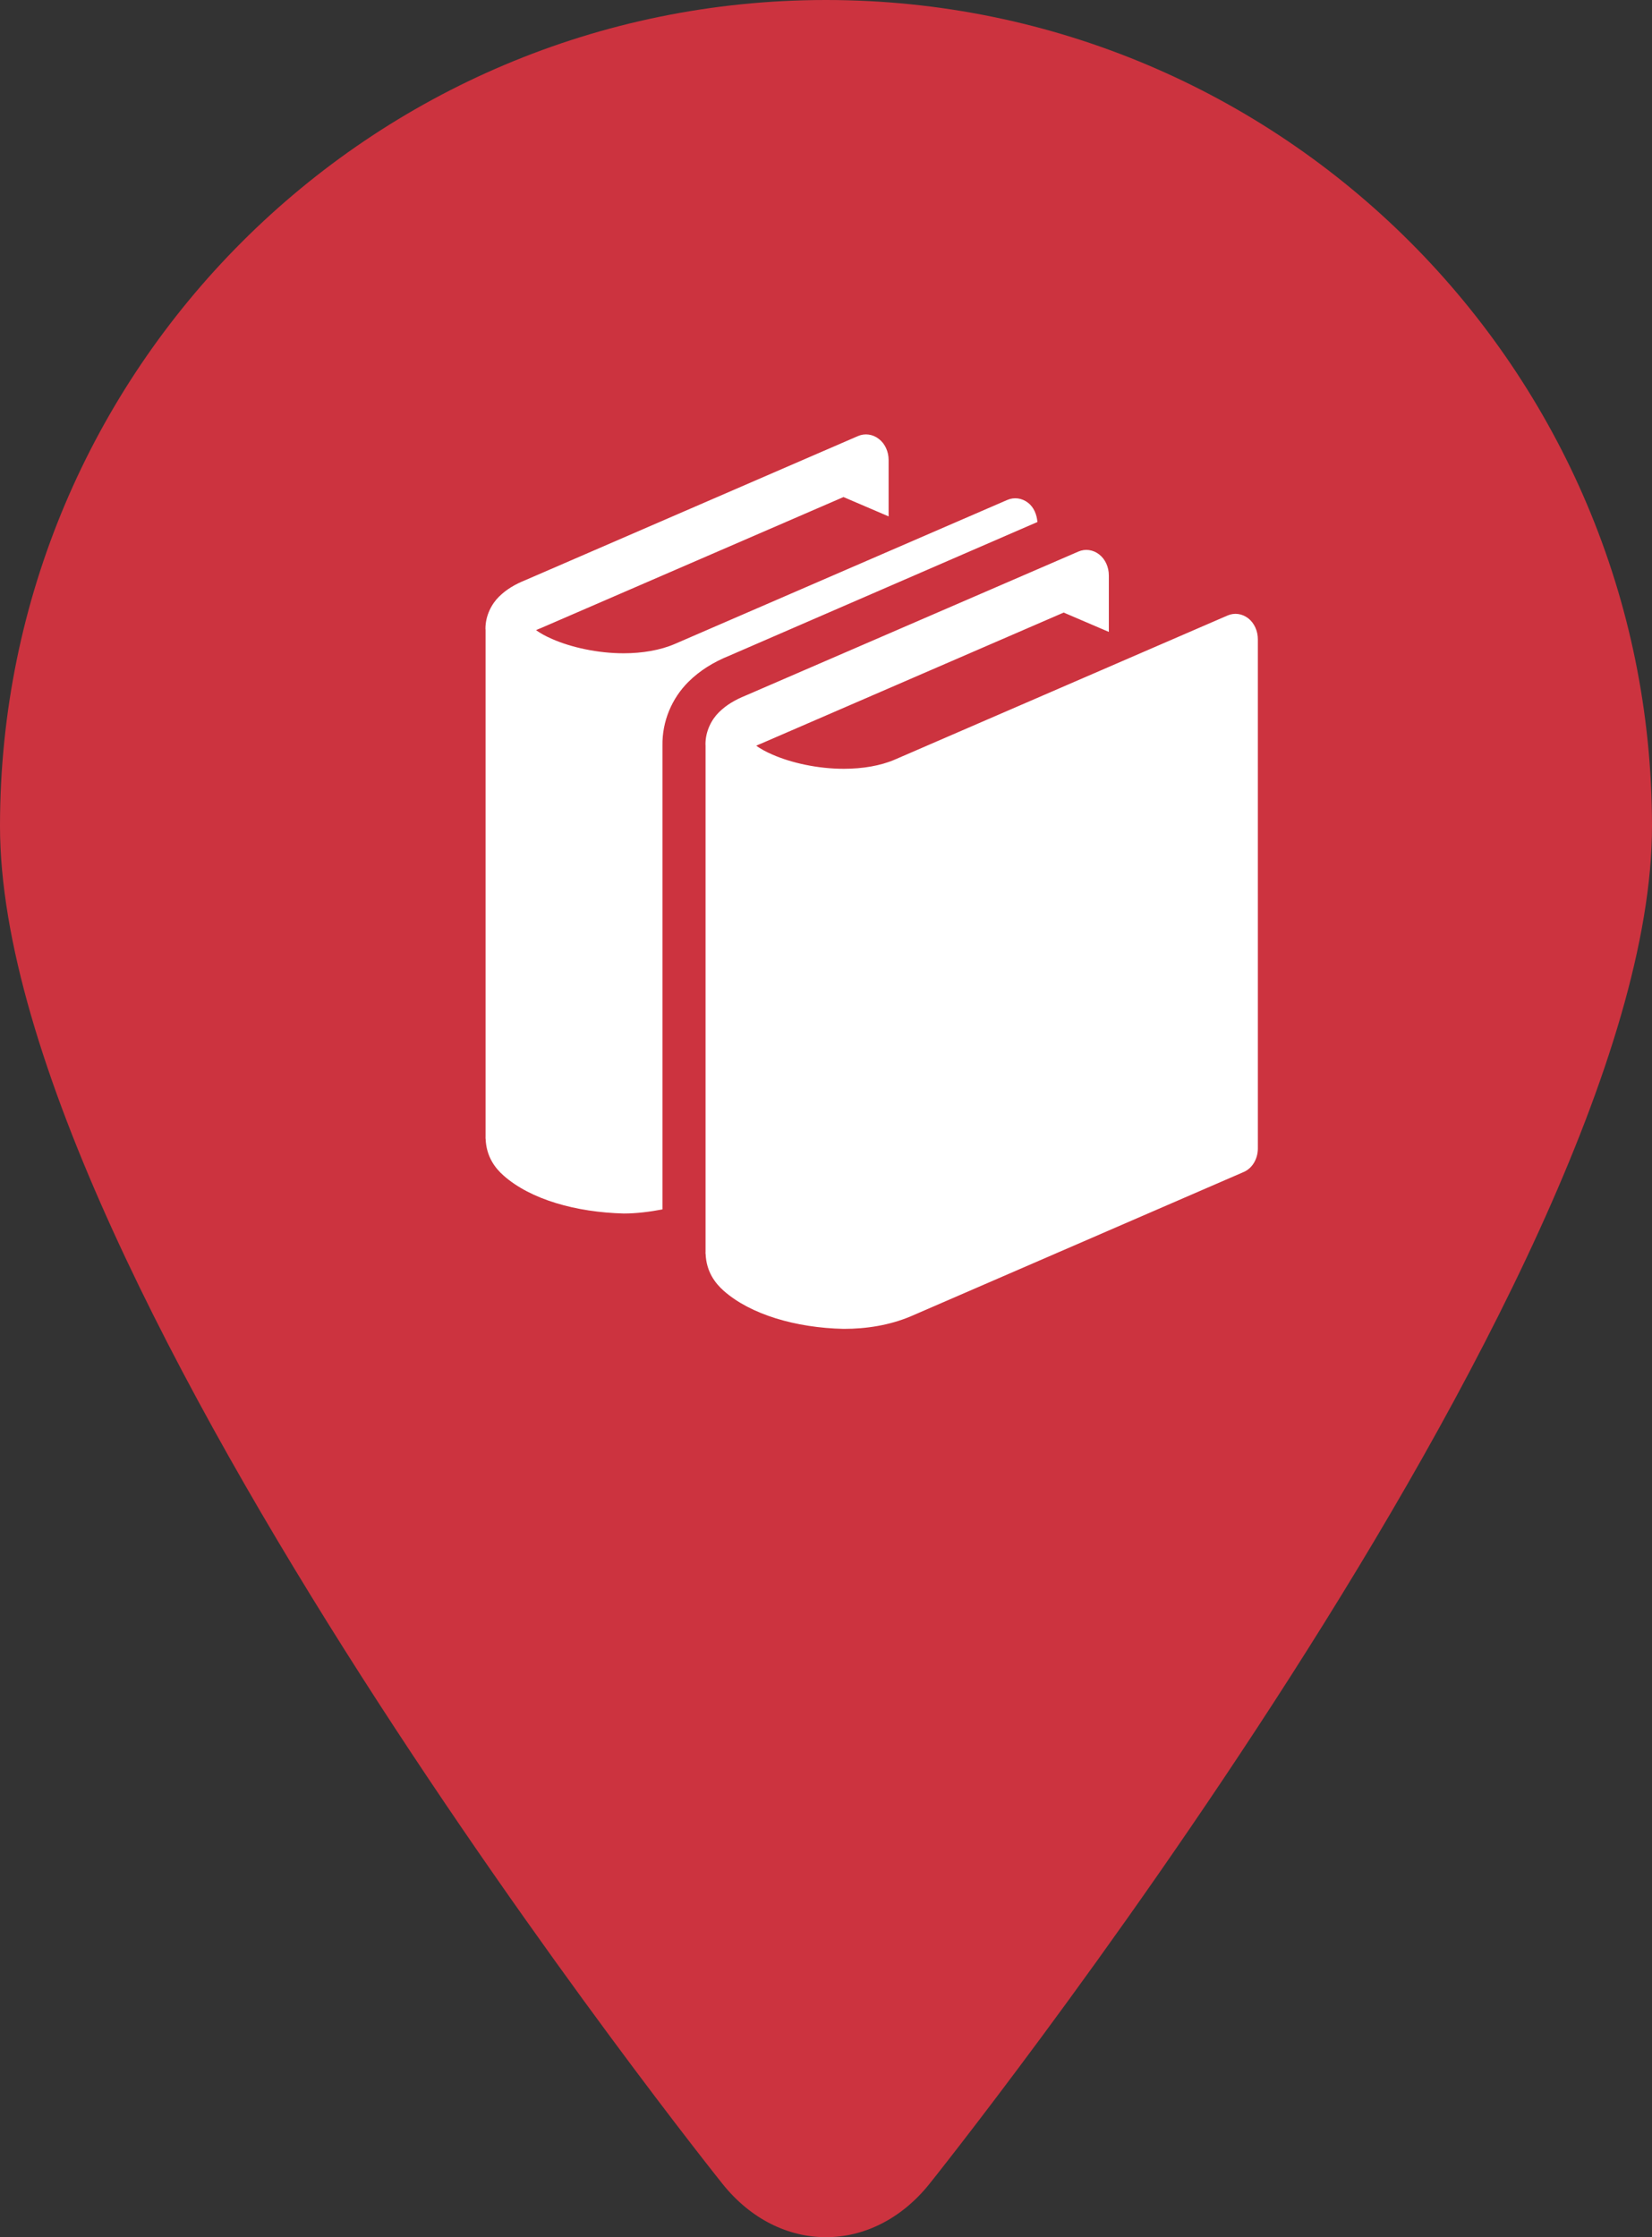 <?xml version="1.0" encoding="utf-8"?>
<!-- Generator: Adobe Illustrator 16.0.1, SVG Export Plug-In . SVG Version: 6.00 Build 0)  -->
<!DOCTYPE svg PUBLIC "-//W3C//DTD SVG 1.0//EN" "http://www.w3.org/TR/2001/REC-SVG-20010904/DTD/svg10.dtd">
<svg version="1.0" id="Layer_1" xmlns="http://www.w3.org/2000/svg" xmlns:xlink="http://www.w3.org/1999/xlink" x="0px" y="0px"
	 width="48px" height="64.998px" viewBox="0 0 48 64.998" enable-background="new 0 0 48 64.998" xml:space="preserve">
<rect x="0" y="0" width="48" height="64.998" fill="#333333" stroke="none"/>
<path fill="#CC333F" d="M23.999,0C10.744,0,0,10.745,0,24.001c0,13.254,20.996,39.451,20.996,39.451
	c1.651,2.061,4.354,2.061,6.007,0c0,0,20.997-26.197,20.997-39.451C47.999,10.745,37.254,0,23.999,0z"/>
<path id="books_1_" fill="#FFFFFF" d="M36.27,17.965c-0.179-0.138-0.404-0.17-0.604-0.082l-9.658,4.182
	c-0.422,0.184-0.948,0.271-1.488,0.271c-0.754,0.002-1.532-0.173-2.075-0.412c-0.194-0.082-0.356-0.176-0.472-0.258
	c0.043-0.021,0.091-0.043,0.146-0.064l8.787-3.805l1.312,0.562v-1.64c0-0.244-0.104-0.475-0.281-0.611
	c-0.178-0.139-0.406-0.17-0.604-0.083l-9.67,4.184c-0.298,0.121-0.554,0.268-0.771,0.482c-0.214,0.208-0.397,0.553-0.394,0.936
	c0,0.01,0.002,0.025,0.002,0.025v14.729c0,0.006-0.002,0.012-0.002,0.02c0,0.006,0.002,0.008,0.002,0.013v0.016h0.002
	c0.021,0.521,0.28,0.854,0.528,1.074c0.781,0.688,2.091,1.073,3.483,1.104c0.66,0,1.332-0.104,1.951-0.365l9.662-4.188
	c0.256-0.104,0.422-0.383,0.422-0.688V18.578C36.55,18.334,36.445,18.103,36.27,17.965z M30.143,15.166
	c-0.019-0.223-0.107-0.431-0.271-0.558c-0.179-0.139-0.404-0.17-0.605-0.083l-9.66,4.184c-0.42,0.182-0.947,0.271-1.486,0.271
	c-0.753,0.001-1.531-0.174-2.074-0.413c-0.193-0.082-0.356-0.175-0.472-0.259c0.042-0.021,0.091-0.041,0.146-0.062l8.787-3.805
	l1.311,0.562v-1.64c0-0.243-0.105-0.475-0.284-0.61c-0.177-0.14-0.407-0.17-0.606-0.084l-9.659,4.184
	c-0.298,0.119-0.554,0.268-0.771,0.482c-0.214,0.209-0.396,0.553-0.394,0.934c0,0.012,0.003,0.027,0.003,0.027v14.729
	c0,0.007-0.001,0.015-0.001,0.021c0,0.004,0.001,0.006,0.001,0.021v0.021h0.002c0.021,0.521,0.279,0.854,0.527,1.071
	c0.781,0.688,2.092,1.062,3.486,1.097c0.375,0,0.754-0.049,1.125-0.119v-13.48c-0.01-0.699,0.271-1.371,0.762-1.855
	c0.319-0.314,0.709-0.563,1.19-0.756L30.143,15.166z"/>
</svg>
